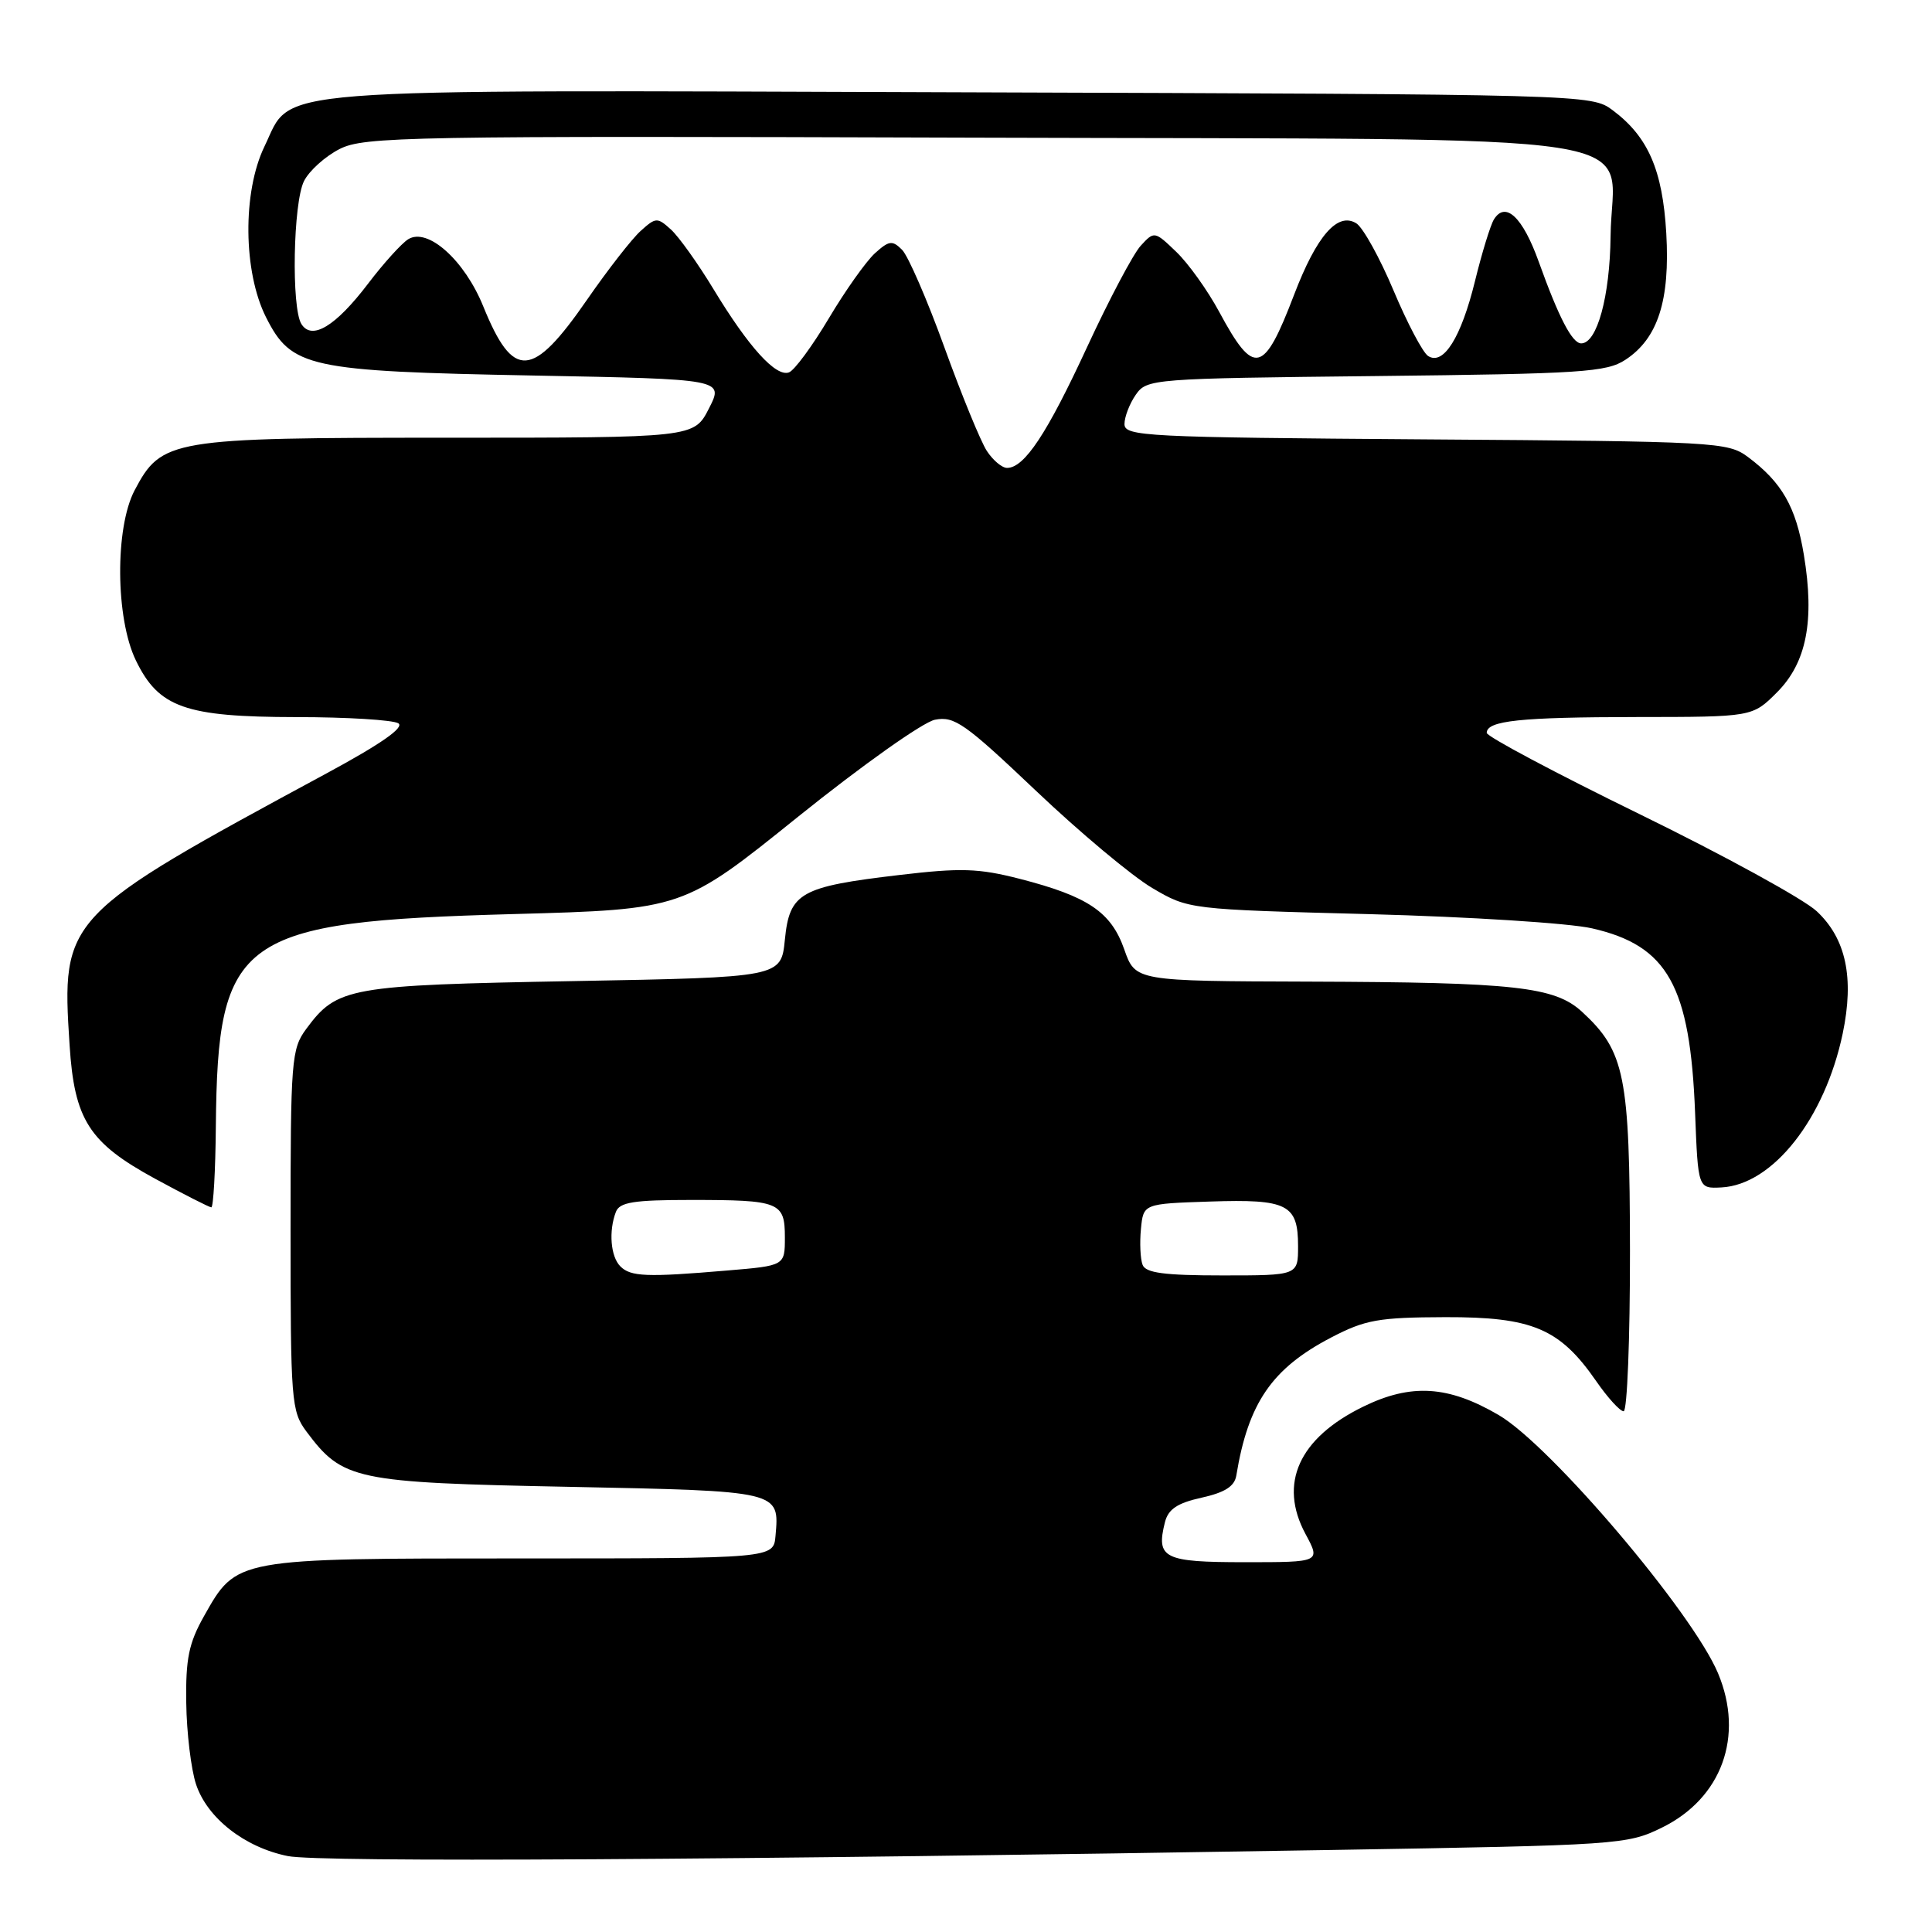 <?xml version="1.0" encoding="UTF-8" standalone="no"?>
<!DOCTYPE svg PUBLIC "-//W3C//DTD SVG 1.1//EN" "http://www.w3.org/Graphics/SVG/1.1/DTD/svg11.dtd" >
<svg xmlns="http://www.w3.org/2000/svg" xmlns:xlink="http://www.w3.org/1999/xlink" version="1.1" viewBox="0 0 256 256">
 <g >
 <path fill="currentColor"
d=" M 176.50 245.13 C 214.56 244.50 215.61 244.43 220.21 242.17 C 228.15 238.28 231.14 230.04 227.65 221.72 C 224.27 213.66 205.48 191.54 198.60 187.51 C 191.91 183.59 186.98 183.28 180.61 186.40 C 172.11 190.56 169.39 196.57 172.98 203.25 C 175.00 207.00 175.00 207.00 164.97 207.00 C 154.19 207.00 153.16 206.49 154.36 201.70 C 154.80 199.97 156.00 199.16 159.22 198.45 C 162.31 197.76 163.59 196.95 163.82 195.50 C 165.40 185.89 168.54 181.32 176.38 177.23 C 180.91 174.87 182.65 174.56 191.50 174.53 C 203.05 174.50 206.67 176.03 211.50 183.00 C 213.02 185.20 214.66 187.00 215.14 187.00 C 215.61 187.00 215.99 177.44 215.98 165.75 C 215.95 142.50 215.31 139.31 209.63 134.07 C 206.01 130.74 200.76 130.16 173.47 130.07 C 150.44 130.00 150.44 130.00 148.97 125.80 C 147.23 120.84 144.17 118.77 135.08 116.44 C 129.66 115.05 127.30 114.98 119.18 115.94 C 106.03 117.49 104.62 118.28 104.00 124.51 C 103.50 129.50 103.50 129.50 76.00 130.00 C 46.16 130.54 44.67 130.81 40.59 136.32 C 38.61 139.00 38.50 140.37 38.50 163.00 C 38.50 185.68 38.60 186.99 40.60 189.68 C 45.41 196.12 46.95 196.45 75.30 197.01 C 103.48 197.58 103.28 197.53 102.76 203.50 C 102.50 206.50 102.50 206.50 69.00 206.50 C 31.08 206.50 31.37 206.45 27.03 214.15 C 25.02 217.72 24.59 219.79 24.68 225.65 C 24.73 229.58 25.32 234.43 25.97 236.41 C 27.45 240.90 32.42 244.79 38.14 245.94 C 42.36 246.79 96.02 246.48 176.50 245.13 Z  M 28.60 149.25 C 28.84 124.09 31.58 122.13 68.00 121.12 C 90.50 120.50 90.50 120.50 105.75 108.22 C 114.21 101.42 122.29 95.69 123.88 95.37 C 126.46 94.86 127.85 95.84 137.30 104.81 C 143.10 110.32 150.02 116.10 152.67 117.66 C 157.50 120.50 157.50 120.50 181.50 121.13 C 194.70 121.48 207.95 122.32 210.95 123.01 C 220.99 125.30 223.96 130.62 224.61 147.50 C 225.00 157.50 225.00 157.50 228.10 157.34 C 234.90 156.99 241.80 148.23 244.17 136.94 C 245.71 129.56 244.61 124.37 240.72 120.74 C 239.01 119.14 228.47 113.36 217.30 107.90 C 206.14 102.45 197.00 97.59 197.00 97.11 C 197.00 95.49 201.41 95.03 216.85 95.01 C 232.20 95.00 232.20 95.00 235.45 91.75 C 239.38 87.82 240.47 82.25 239.02 73.51 C 237.97 67.16 236.12 63.92 231.62 60.56 C 228.95 58.57 227.46 58.49 188.93 58.22 C 151.72 57.95 149.00 57.82 149.00 56.19 C 149.00 55.23 149.68 53.48 150.50 52.30 C 151.97 50.20 152.64 50.15 182.30 49.83 C 209.62 49.53 212.87 49.32 215.38 47.67 C 219.68 44.85 221.30 39.81 220.79 30.90 C 220.30 22.51 218.38 18.11 213.68 14.60 C 210.87 12.51 210.47 12.50 127.38 12.23 C 33.28 11.92 38.88 11.49 35.04 19.41 C 32.12 25.45 32.22 36.03 35.25 42.04 C 38.62 48.72 40.81 49.19 70.71 49.76 C 95.92 50.24 95.92 50.24 93.94 54.12 C 91.96 58.00 91.96 58.00 59.23 58.00 C 22.57 58.00 21.41 58.20 17.83 64.98 C 15.22 69.96 15.30 81.93 18.00 87.50 C 21.03 93.76 24.53 95.00 39.28 95.02 C 46.00 95.02 52.07 95.40 52.78 95.84 C 53.63 96.38 50.48 98.58 43.28 102.47 C 8.36 121.34 8.13 121.58 9.22 138.47 C 9.85 148.38 11.80 151.42 20.52 156.17 C 24.36 158.26 27.73 159.97 28.00 159.98 C 28.27 159.99 28.55 155.16 28.60 149.25 Z  M 82.20 167.80 C 80.91 166.51 80.63 163.13 81.61 160.58 C 82.10 159.30 83.96 159.00 91.53 159.00 C 103.32 159.00 104.00 159.27 104.00 163.96 C 104.00 167.71 104.00 167.71 96.35 168.35 C 85.68 169.26 83.57 169.17 82.20 167.80 Z  M 151.40 167.60 C 151.10 166.82 151.00 164.69 151.18 162.85 C 151.50 159.50 151.50 159.50 160.35 159.21 C 170.61 158.87 172.00 159.58 172.00 165.12 C 172.00 169.00 172.00 169.00 161.97 169.00 C 154.28 169.00 151.81 168.67 151.40 167.60 Z  M 130.76 59.75 C 129.95 58.51 127.42 52.34 125.14 46.03 C 122.86 39.72 120.33 33.90 119.53 33.10 C 118.24 31.81 117.80 31.87 115.93 33.56 C 114.76 34.63 112.01 38.50 109.83 42.17 C 107.65 45.83 105.28 49.06 104.55 49.34 C 102.83 50.00 99.21 46.02 94.54 38.31 C 92.48 34.91 89.94 31.35 88.89 30.40 C 87.10 28.78 86.89 28.79 84.89 30.60 C 83.73 31.64 80.53 35.75 77.79 39.71 C 70.53 50.21 68.01 50.38 64.04 40.61 C 61.56 34.48 56.67 30.10 54.09 31.70 C 53.22 32.24 50.82 34.89 48.77 37.59 C 44.47 43.24 41.33 45.14 39.94 42.94 C 38.59 40.80 38.84 26.88 40.28 24.00 C 40.97 22.62 43.10 20.71 45.01 19.74 C 48.27 18.10 53.87 18.00 128.72 18.24 C 222.64 18.54 213.56 17.14 213.41 31.31 C 213.32 39.28 211.62 45.50 209.52 45.50 C 208.32 45.50 206.55 42.09 203.89 34.68 C 201.77 28.77 199.48 26.60 197.95 29.08 C 197.49 29.83 196.36 33.51 195.44 37.26 C 193.61 44.72 191.26 48.48 189.23 47.17 C 188.53 46.72 186.47 42.82 184.65 38.49 C 182.83 34.16 180.61 30.16 179.73 29.60 C 177.25 28.04 174.47 31.22 171.48 39.04 C 167.44 49.62 166.18 49.91 161.55 41.32 C 160.02 38.48 157.46 34.90 155.86 33.37 C 153.00 30.62 152.94 30.61 151.16 32.55 C 150.17 33.62 146.97 39.67 144.04 46.00 C 138.74 57.46 135.74 62.00 133.44 62.00 C 132.77 62.00 131.57 60.99 130.76 59.75 Z "/>
</g>
</svg>